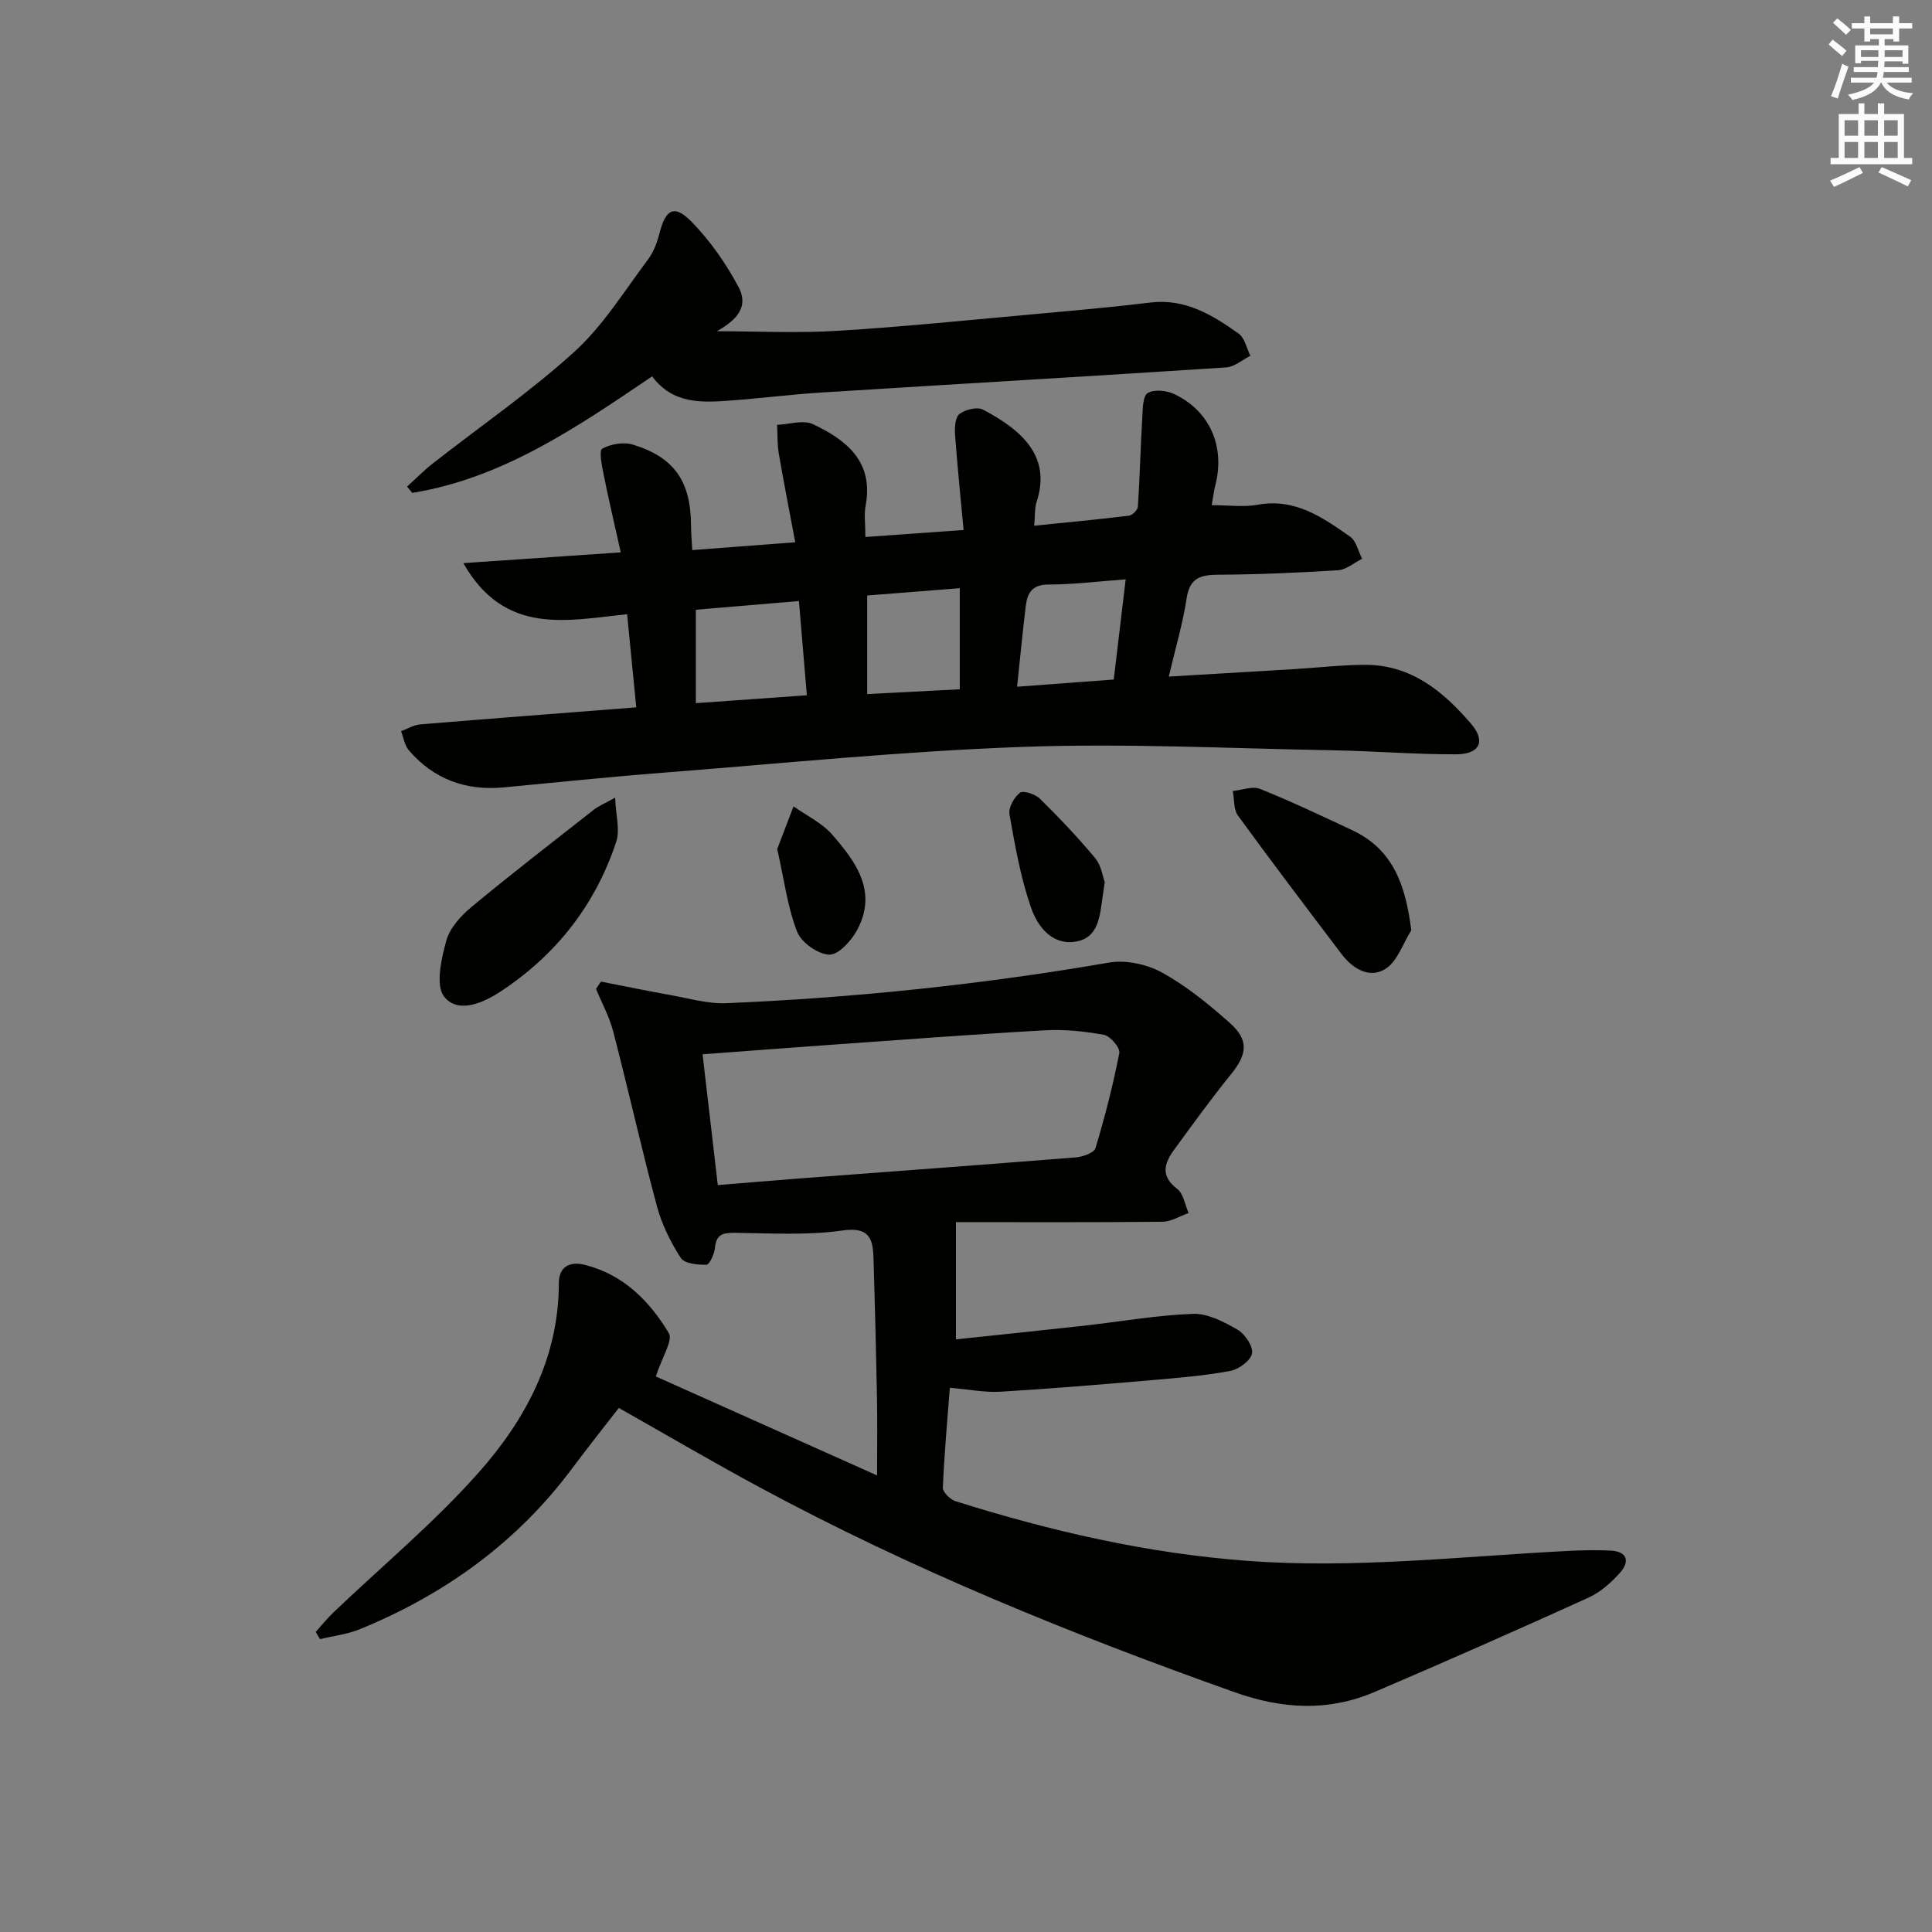 <svg enable-background="new 0 0 400 400" viewBox="0 0 400 400" xmlns="http://www.w3.org/2000/svg"><rect x="0" y="0" width="400" height="400" fill="#808080" stroke="none"/><g fill="#010100"><path d="m135.78 284.98c14.48 6.48 29.71 13.29 45.81 20.49 0-6.24.08-11.15-.02-16.05-.18-9.65-.42-19.29-.72-28.94-.13-4.03-.86-6.52-6.42-5.72-7.36 1.05-14.95.56-22.44.48-2.44-.02-3.71.43-3.97 3.1-.12 1.27-1.1 3.47-1.75 3.5-1.81.06-4.55-.21-5.32-1.4-2.12-3.28-3.93-6.94-4.94-10.7-3.22-12.01-5.93-24.15-9.05-36.18-.79-3.04-2.35-5.88-3.56-8.81.34-.51.68-1.01 1.02-1.52 4.79.93 9.56 1.93 14.36 2.78 3.86.69 7.78 1.86 11.63 1.69 26.57-1.13 52.98-3.88 79.21-8.41 3.48-.6 7.85.35 10.99 2.08 5.04 2.78 9.63 6.53 13.97 10.38 4.06 3.6 3.66 6.51.23 10.74-4.08 5.03-7.88 10.3-11.71 15.54-2.04 2.79-2.91 5.43.62 8.11 1.3.99 1.61 3.3 2.37 5-1.79.63-3.58 1.79-5.38 1.81-14.61.15-29.22.08-42.79.08v24.27c8.87-.94 17.71-1.85 26.54-2.83 7.52-.84 15.01-2.18 22.54-2.45 3.06-.11 6.4 1.65 9.21 3.27 1.54.89 3.26 3.44 3.01 4.91s-2.73 3.3-4.48 3.63c-5.38 1-10.87 1.45-16.33 1.92-10.43.89-20.86 1.77-31.3 2.39-3.25.19-6.55-.49-10.46-.82-.52 6.9-1.16 13.79-1.44 20.68-.04.92 1.52 2.46 2.63 2.81 19.67 6.19 39.62 10.79 60.31 12.34 22.37 1.68 44.52-.94 66.75-2.06 2.83-.14 5.67-.19 8.49-.06 3.5.16 4.12 2.2 2.03 4.57-1.83 2.07-4.09 4.06-6.57 5.19-14.67 6.66-29.41 13.17-44.22 19.5-9.6 4.1-19.06 3.6-29.06.05-33.72-11.98-66.77-25.41-98.3-42.41-9.65-5.2-19.12-10.76-29.15-16.43-3.16 4.08-6.46 8.22-9.62 12.46-11.44 15.38-26.39 26.14-44 33.35-2.6 1.06-5.49 1.39-8.25 2.06-.29-.5-.59-1-.88-1.51 1.21-1.34 2.35-2.76 3.65-4.01 10.08-9.63 20.9-18.61 30.11-29.01 9.69-10.93 16.55-23.74 16.57-39.11 0-3.66 2.42-4.61 5.45-3.84 7.91 2 13.34 7.48 17.31 14.1.93 1.5-1.41 5.02-2.68 8.99zm12.83-39.62c5.8-.47 11.39-.95 16.99-1.38 19.05-1.44 38.11-2.83 57.16-4.36 1.44-.12 3.76-.94 4.05-1.92 1.95-6.48 3.64-13.05 4.93-19.69.21-1.07-1.87-3.52-3.17-3.76-4.05-.74-8.26-1.16-12.37-.93-14.76.83-29.51 1.96-44.26 3-8.76.62-17.51 1.29-26.48 1.96 1.04 8.93 2.05 17.62 3.15 27.08z"/><path d="m250.87 104.59c3.59 0 6.65.44 9.54-.09 7.72-1.41 13.45 2.63 19.14 6.63 1.26.89 1.66 3.01 2.46 4.56-1.65.82-3.27 2.26-4.97 2.37-8.29.53-16.61.88-24.92.93-3.67.02-5.81.74-6.44 4.88-.79 5.22-2.32 10.33-3.7 16.21 8.92-.53 17.32-1.02 25.73-1.53 4.98-.3 9.96-.89 14.93-.9 9.49-.03 16.18 5.49 21.92 12.19 3.11 3.63 1.83 6.31-3.1 6.33-8.47.03-16.95-.68-25.42-.83-21.47-.38-42.98-1.48-64.41-.7-24.89.9-49.73 3.42-74.58 5.36-10.94.85-21.85 1.99-32.77 3.02-7.83.74-14.46-1.68-19.62-7.66-.89-1.03-1.1-2.63-1.63-3.97 1.32-.49 2.61-1.29 3.96-1.41 14.72-1.22 29.44-2.34 44.74-3.53-.61-6.27-1.22-12.45-1.89-19.27-12.27 1.21-25.28 4.58-33.91-10.59 10.84-.74 21.06-1.44 32.59-2.23-1.21-5.44-2.47-10.77-3.55-16.14-.37-1.81-.98-4.94-.29-5.32 1.76-.97 4.4-1.44 6.31-.86 8.65 2.63 12.05 7.65 12.08 16.81.01 1.46.14 2.93.25 5.04 6.97-.53 13.66-1.04 21.33-1.62-1.2-6.42-2.39-12.39-3.41-18.38-.33-1.94-.24-3.95-.35-5.93 2.5-.1 5.41-1.09 7.42-.14 6.92 3.26 12.61 7.73 10.91 16.84-.35 1.89-.05 3.91-.05 6.52 6.77-.48 12.99-.93 20.33-1.45-.62-6.74-1.3-13.27-1.77-19.8-.1-1.43.04-3.56.93-4.23 1.21-.91 3.66-1.52 4.86-.89 8.69 4.55 14.03 10.08 11.11 19.07-.44 1.34-.31 2.87-.51 4.96 6.88-.7 13.25-1.29 19.61-2.07.71-.09 1.82-1.19 1.86-1.88.4-6.11.54-12.23.9-18.34.11-1.81.07-4.5 1.13-5.17 1.31-.83 3.95-.54 5.55.23 7.38 3.53 10.51 10.91 8.44 18.92-.32 1.26-.47 2.58-.74 4.06zm-106.8 21.65v19.34c8.01-.57 15.37-1.09 22.98-1.63-.58-6.9-1.1-13.08-1.64-19.51-7.44.63-14.34 1.21-21.34 1.8zm86.52 14.45c.85-7.12 1.62-13.63 2.47-20.74-5.81.42-10.9 1.07-15.99 1.07-3.34 0-4.36 1.72-4.69 4.4-.65 5.37-1.17 10.76-1.8 16.76 6.93-.52 13.31-.99 20.01-1.49zm-31.88-18.91c-6.73.53-12.91 1.02-19.17 1.51v20.41c6.57-.34 12.77-.66 19.17-.99 0-6.84 0-13.4 0-20.93z"/><path d="m135.02 77.92c-15.83 10.72-31.02 21.09-49.67 24.13-.36-.44-.72-.87-1.07-1.31 1.77-1.6 3.45-3.32 5.33-4.79 9.81-7.69 20.14-14.79 29.34-23.15 5.92-5.38 10.28-12.52 15.16-19 1.17-1.55 1.93-3.53 2.41-5.43 1.27-5.05 3.05-6.12 6.62-2.5 3.87 3.94 7.17 8.68 9.77 13.57 2.5 4.7-1.48 7.39-4.48 9.14 8.15 0 16.7.43 25.2-.1 13.92-.86 27.8-2.3 41.69-3.55 7.61-.69 15.22-1.36 22.8-2.29 7.24-.89 12.89 2.56 18.33 6.43 1.26.9 1.64 3.03 2.43 4.6-1.67.83-3.3 2.29-5.02 2.4-27.84 1.82-55.7 3.43-83.55 5.18-6.29.39-12.56 1.19-18.85 1.66-6.04.46-12.12.84-16.44-4.99z"/><path d="m292.19 192.61c-1.73 2.74-2.86 6.4-5.33 7.98-3.25 2.07-6.75.04-9.07-3.02-7.23-9.53-14.45-19.05-21.49-28.72-.93-1.28-.73-3.37-1.06-5.08 1.89-.19 4.06-1.07 5.63-.44 6.45 2.59 12.75 5.58 19.05 8.53 8.5 3.98 11.09 11.33 12.27 20.75z"/><path d="m127.36 165.14c.14 3.7 1.03 6.69.23 9.12-4.3 13.04-12.41 23.4-23.84 30.95-3.56 2.35-8.82 4.8-11.77 1.17-1.87-2.31-.61-7.83.41-11.59.72-2.65 3.04-5.2 5.26-7.04 8.29-6.88 16.83-13.46 25.31-20.12.87-.69 1.94-1.12 4.4-2.49z"/><path d="m228.73 182.61c-.25 1.71-.34 2.37-.44 3.03-.59 3.94-.77 8.6-5.7 9.33-4.9.73-7.83-3.29-9.14-7.09-2.15-6.21-3.3-12.79-4.45-19.28-.25-1.39.96-3.55 2.17-4.47.7-.53 3.17.29 4.12 1.22 3.99 3.93 7.87 8.01 11.45 12.31 1.27 1.53 1.58 3.87 1.99 4.95z"/><path d="m160.92 175.78c1.06-2.77 2.21-5.8 3.37-8.83 2.7 1.91 5.87 3.41 7.99 5.83 4.9 5.6 9.44 11.75 5.22 19.7-1.19 2.25-3.88 5.22-5.8 5.17-2.35-.07-5.81-2.52-6.67-4.76-2-5.17-2.7-10.83-4.11-17.11z"/></g><path d="m378.6 9.2.8-1c.9.7 1.9 1.4 2.9 2.3l-.9 1.1c-1.1-.9-2-1.7-2.8-2.4zm.5 10.7c.9-2.1 1.6-4.3 2.3-6.7.4.2.8.4 1.3.6-.7 2.1-1.5 4.2-2.2 6.6zm.4-15.2.9-.9c1 .8 2 1.6 2.8 2.4l-1 1c-1-.9-1.9-1.8-2.7-2.5zm12.5-1.3h1.2v1.4h2.7v1.1h-2.7v2.7h-1.2v-.5h-1.8v1.3h4.9v3.8h-1.2v-.5h-3.7c0 .4-.1.9-.1 1.2h5.1v1h-5.2c0 .5-.1.9-.2 1.2h6v1h-5.2c1.1 1.3 2.9 2 5.5 2.2-.4.4-.7.8-.9 1.3-2.9-.5-4.8-1.6-5.7-3.5h-.1c-.8 1.7-2.7 2.9-5.9 3.6-.2-.4-.6-.8-.9-1.1 2.8-.6 4.6-1.4 5.4-2.5h-4.8v-1h5.3c.1-.3.2-.7.2-1.2h-4.9v-1h5c0-.4 0-.8.1-1.3h-3.6v.5h-1.2v-3.7h4.9v-1.3h-1.8v.5h-1.2v-2.7h-2.6v-1.1h2.6v-1.4h1.2v1.4h4.7v-1.4zm-6.7 8.4h3.6c0-.4 0-.9 0-1.4h-3.6zm1.9-4.7h4.7v-1.2h-4.7zm6.7 3.3h-3.7v1.4h3.7z" fill="#fbfcfa"/><path d="m384.7 21.4h1.3v2.2h2.8v-2.2h1.3v2.2h4.1v9.1h1.7v1.3h-16.9v-1.3h1.7v-9.1h4.1v-2.2zm.3 13.2.7 1.2c-1.8.9-3.8 1.9-6 2.9-.2-.4-.5-.8-.8-1.3 2.4-1 4.4-2 6.1-2.8zm-3.1-6.5h2.8v-3.2h-2.8zm0 4.6h2.8v-3.3h-2.8zm4.1-4.6h2.8v-3.2h-2.8zm0 4.6h2.8v-3.3h-2.8v3.2zm3.6 1.9c2.1.9 4.1 1.8 6.1 2.7l-.7 1.3c-2.2-1.1-4.2-2-6.1-2.9zm3.3-9.7h-2.8v3.2h2.8zm-2.8 7.8h2.8v-3.3h-2.8z" fill="#fbfcfa"/></svg>